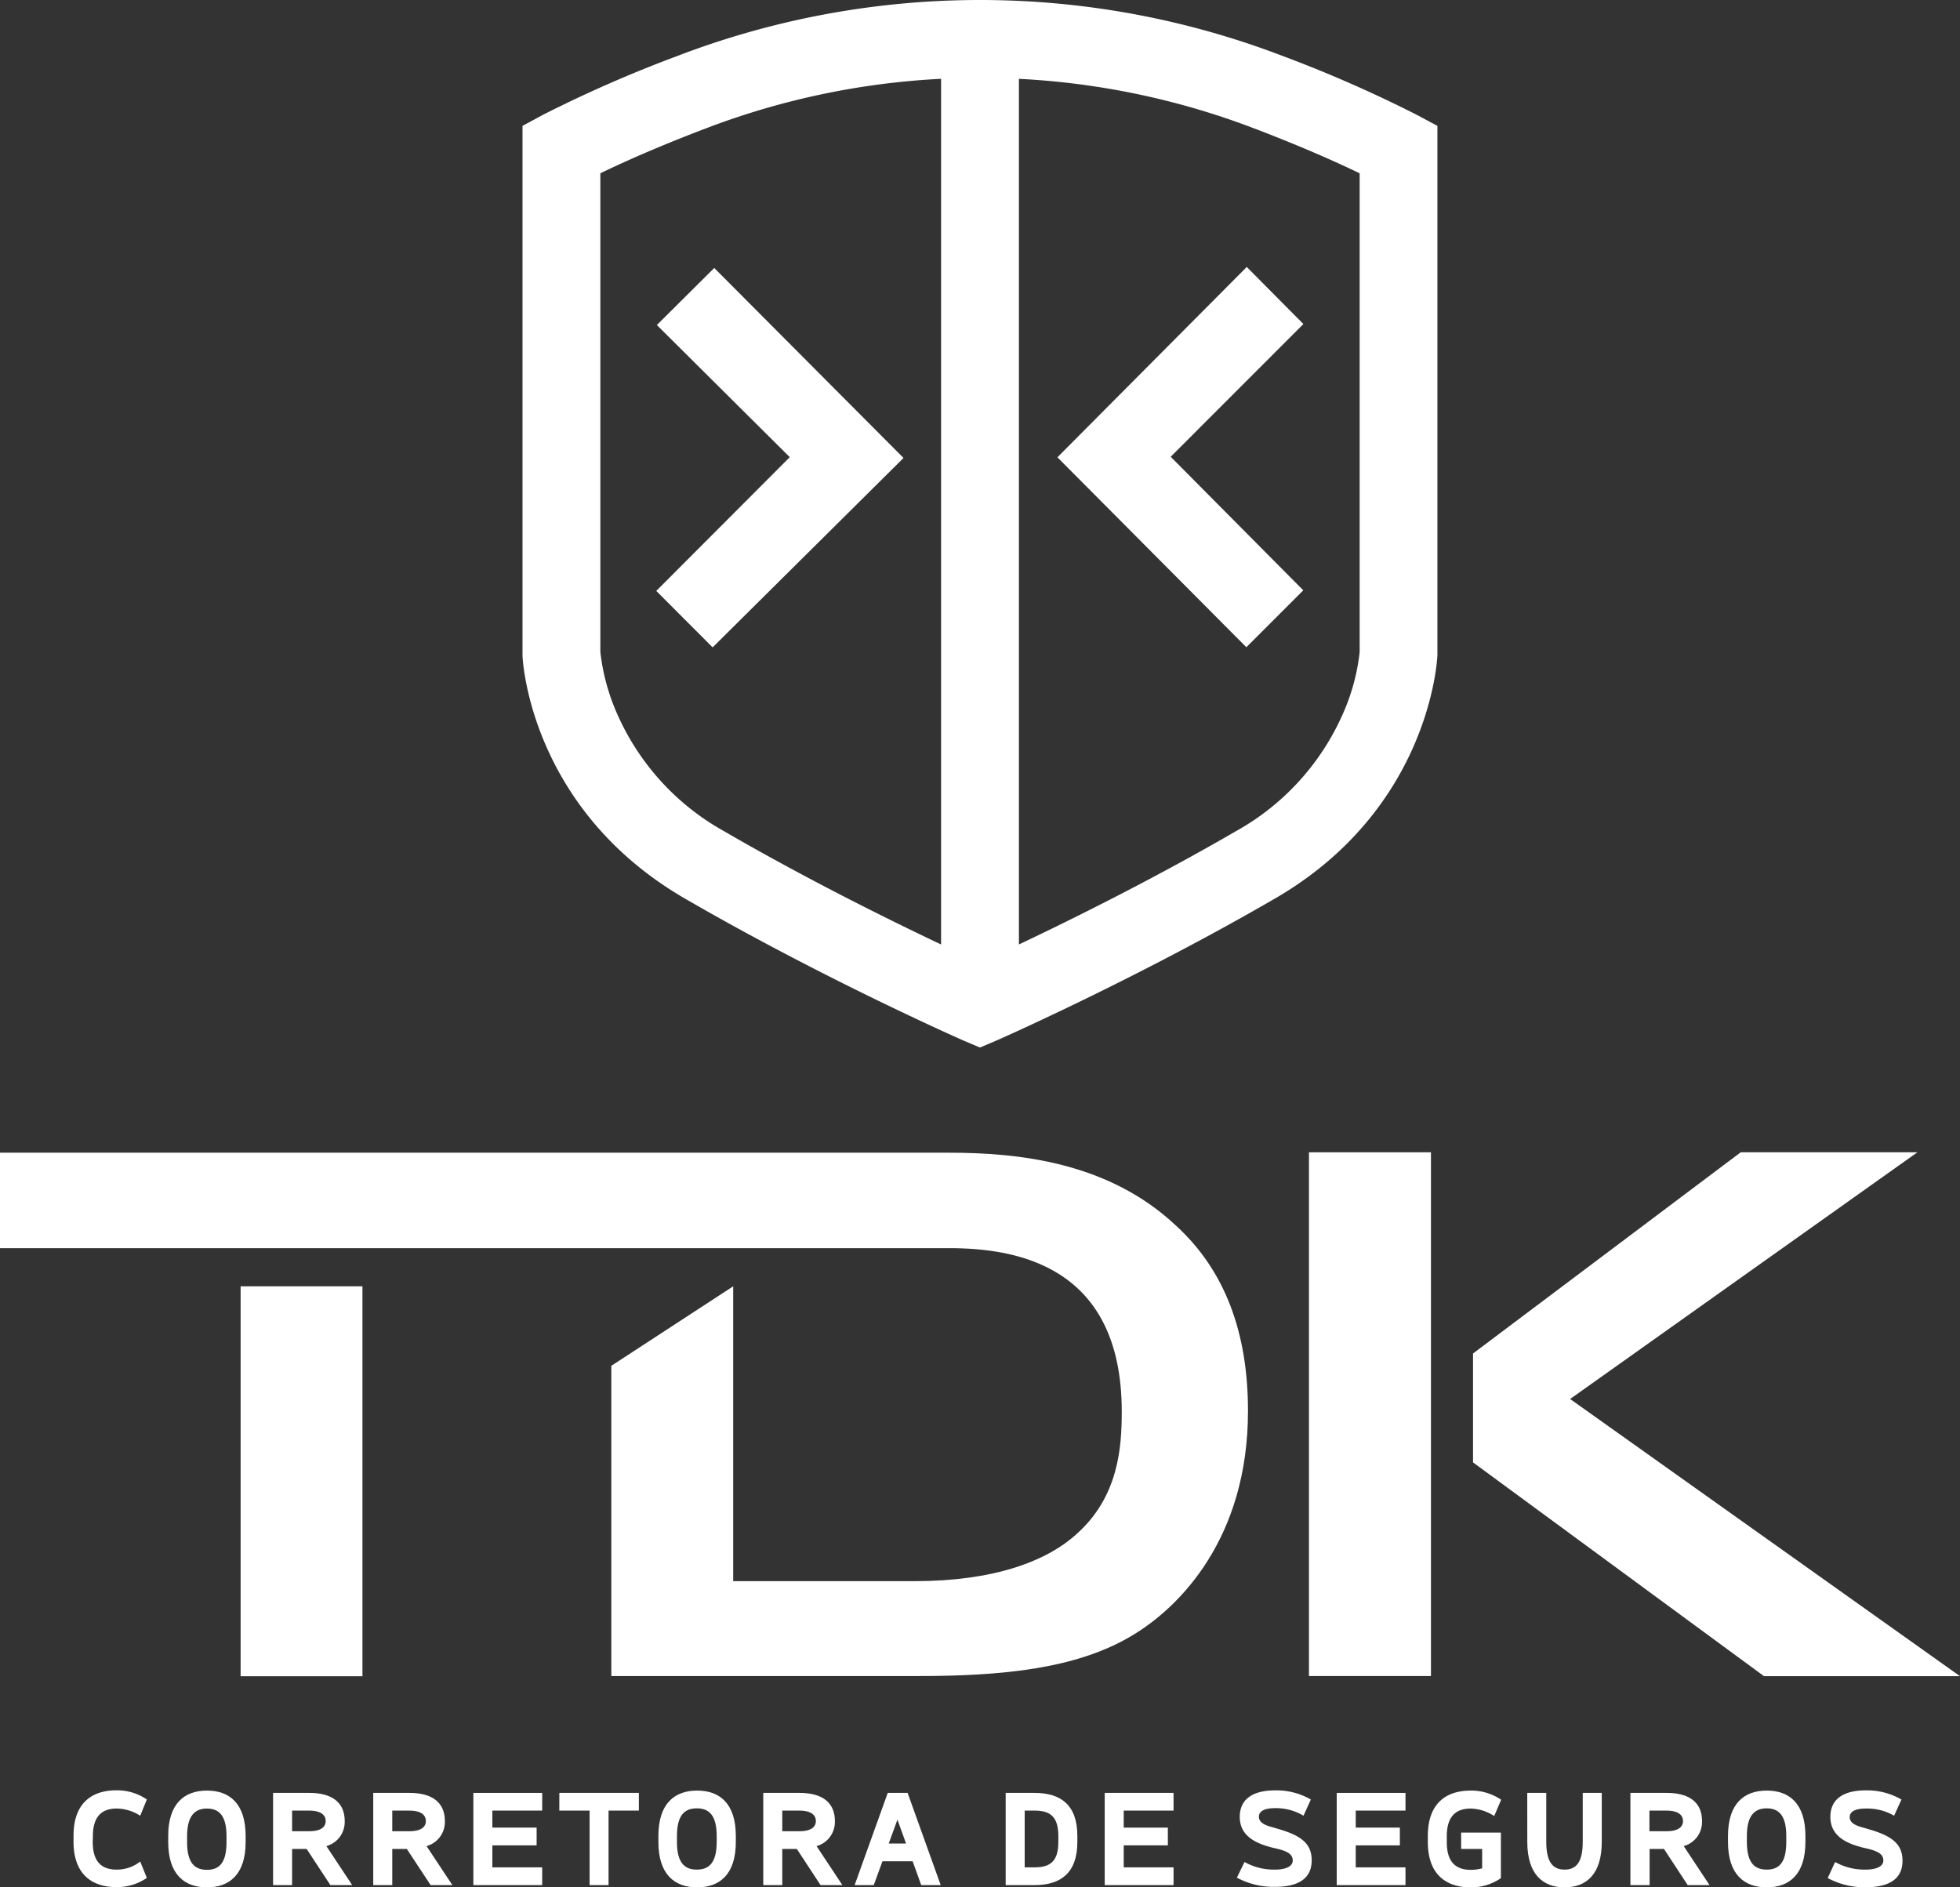 <svg xmlns="http://www.w3.org/2000/svg" width="278.243" height="267.945" viewBox="0 0 278.243 267.945">
  <rect x="0" y="0" width="278.243" height="267.945" fill="#333333" stroke="none"/>
  <g id="Logo" transform="translate(-34.102 0.45)">
    <g id="Camada_1" data-name="Camada 1" transform="translate(34.102 -0.45)">
      <path id="Caminho_62" data-name="Caminho 62" d="M205.779,16.28a185.8,185.8,0,0,0-19.12-8.38,120.128,120.128,0,0,0-85.688,0,185.8,185.8,0,0,0-19.158,8.38L78.87,17.869V93c0,.884,1.176,21.876,23.051,34.563,19.553,11.333,38.852,19.854,39.66,20.211l2.229.94,2.22-.94c.818-.357,20.108-8.878,39.66-20.211C207.566,114.881,208.714,93.889,208.751,93V17.869ZM138.29,134.085c-7.42-3.517-19.177-9.33-30.81-16.082a35.334,35.334,0,0,1-14.991-16.252,30,30,0,0,1-2.568-9.17V24.6c4.3-2.078,9.32-4.223,14.991-6.377a108.748,108.748,0,0,1,33.378-7.035ZM197.71,92.6a29.486,29.486,0,0,1-2.379,8.737A35.334,35.334,0,0,1,180.151,118c-11.624,6.743-23.381,12.565-30.81,16.082V11.192a108.8,108.8,0,0,1,33.387,7.035c5.643,2.154,10.684,4.3,14.982,6.377Z" transform="translate(-4.694 0)" fill="#fff"/>
      <path id="Caminho_63" data-name="Caminho 63" d="M118.011,67.31,99.06,86.3l8,8.013,27.1-26.889L107.289,40.45l-8.145,8.1Z" transform="translate(-5.895 -2.407)" fill="#fff"/>
      <path id="Caminho_64" data-name="Caminho 64" d="M186.489,40.3,159.61,67.32l26.823,26.964,8.079-8.079-18.819-18.96L194.53,48.4Z" transform="translate(-9.499 -2.399)" fill="#fff"/>
      <rect id="Retângulo_8" data-name="Retângulo 8" width="17.296" height="55.357" transform="translate(34.158 182.614)" fill="#fff"/>
      <path id="Caminho_65" data-name="Caminho 65" d="M166.936,184.345C157.278,175.27,144.449,174,134.65,174H0v13.552H134.744c9.508,0,24.5,2.445,24.5,23.2,0,5.05-.433,12.113-6.48,17.446-4.326,3.894-11.822,6.63-22.92,6.63h-25.76V192.97l-17.3,11.286V248.3h43.385c12.113,0,22.638-1.006,30.566-5.765,6.771-4.035,16.43-13.835,16.43-31.854C177.169,199.459,173.849,190.665,166.936,184.345Z" transform="translate(0 -10.355)" fill="#fff"/>
      <path id="Caminho_66" data-name="Caminho 66" d="M214.9,248.295H197.58V173.94H214.9Z" transform="translate(-11.759 -10.352)" fill="#fff"/>
      <path id="Caminho_67" data-name="Caminho 67" d="M236.128,208.964l49.3-35.024H260.346l-38,28.563v15.462l41.306,30.35h27.82Z" transform="translate(-13.233 -10.352)" fill="#fff"/>
      <path id="Caminho_68" data-name="Caminho 68" d="M13.827,277.586c0,2.9,1.345,3.922,3.4,3.922a5.333,5.333,0,0,0,3.339-1.147l.94,2.323a7.43,7.43,0,0,1-4.307,1.307c-3.546,0-6.1-1.881-6.1-6.442V276.7c0-4.6,2.558-6.452,6.1-6.452a7.524,7.524,0,0,1,4.307,1.3l-.94,2.314a6.282,6.282,0,0,0-3.32-1.025c-2.06,0-3.4,1.044-3.4,3.931Z" transform="translate(-0.661 -16.084)" fill="#fff"/>
      <path id="Caminho_69" data-name="Caminho 69" d="M25.39,276.742c0-4.637,2.314-6.452,5.5-6.452s5.492,1.815,5.492,6.452v.846c0,4.627-2.314,6.442-5.492,6.442s-5.5-1.815-5.5-6.442Zm8.276,0c0-2.962-1.119-3.9-2.774-3.9s-2.821.94-2.821,3.931v.846c0,2.981,1.11,3.922,2.821,3.922s2.774-.941,2.774-3.922Z" transform="translate(-1.511 -16.086)" fill="#fff"/>
      <path id="Caminho_70" data-name="Caminho 70" d="M45.988,278.6H43.919v5.135h-2.7V270.64h5.116c3.621,0,5.05,1.665,5.05,3.988a3.546,3.546,0,0,1-2.6,3.564l3.668,5.539h-3.1Zm-2.069-5.445v2.925h2.417c1.768,0,2.351-.668,2.351-1.448s-.583-1.477-2.351-1.477Z" transform="translate(-2.453 -16.107)" fill="#fff"/>
      <path id="Caminho_71" data-name="Caminho 71" d="M61.108,278.6H59.039v5.135h-2.7V270.64h5.116c3.621,0,5.05,1.665,5.05,3.988a3.546,3.546,0,0,1-2.6,3.564l3.668,5.539H64.485Zm-2.069-5.445v2.925h2.417c1.768,0,2.351-.668,2.351-1.448s-.583-1.477-2.351-1.477Z" transform="translate(-3.353 -16.107)" fill="#fff"/>
      <path id="Caminho_72" data-name="Caminho 72" d="M74.149,281.211h7.072v2.521H71.45V270.64h9.772v2.511H74.149v2.417h6.282v2.521H74.149Z" transform="translate(-4.252 -16.107)" fill="#fff"/>
      <path id="Caminho_73" data-name="Caminho 73" d="M84.43,270.64H95.716v2.511h-4.3v10.58h-2.69v-10.58h-4.3Z" transform="translate(-5.025 -16.107)" fill="#fff"/>
      <path id="Caminho_74" data-name="Caminho 74" d="M99.38,276.742c0-4.637,2.314-6.452,5.5-6.452s5.492,1.815,5.492,6.452v.846c0,4.627-2.314,6.442-5.492,6.442s-5.5-1.815-5.5-6.442Zm8.276,0c0-2.981-1.11-3.931-2.821-3.931s-2.821.94-2.821,3.931v.846c0,2.981,1.11,3.922,2.821,3.922s2.821-.94,2.821-3.922Z" transform="translate(-5.914 -16.086)" fill="#fff"/>
      <path id="Caminho_75" data-name="Caminho 75" d="M119.978,278.6h-2.069v5.135h-2.7V270.64h5.116c3.621,0,5.05,1.665,5.05,3.988a3.546,3.546,0,0,1-2.6,3.564l3.668,5.539h-3.1Zm-2.069-5.445v2.925h2.417c1.768,0,2.351-.668,2.351-1.448s-.583-1.477-2.351-1.477Z" transform="translate(-6.857 -16.107)" fill="#fff"/>
      <path id="Caminho_76" data-name="Caminho 76" d="M133.7,270.64h2.821l4.7,13.092h-2.765l-1.223-3.386H132.95l-1.232,3.386H129Zm.141,7.185H136.3l-1.223-3.386Z" transform="translate(-7.677 -16.107)" fill="#fff"/>
      <path id="Caminho_77" data-name="Caminho 77" d="M151.8,270.64h4.091c3.762,0,6.085,1.73,6.085,6.123v.846c0,4.392-2.361,6.123-6.085,6.123H151.8Zm7.477,6.123c0-2.746-1.147-3.612-3.386-3.612H154.5v8.06h1.392c2.238,0,3.386-.865,3.386-3.6Z" transform="translate(-9.034 -16.107)" fill="#fff"/>
      <path id="Caminho_78" data-name="Caminho 78" d="M169.449,281.211h7.072v2.521H166.75V270.64h9.772v2.511h-7.072v2.417h6.264v2.521h-6.264Z" transform="translate(-9.924 -16.107)" fill="#fff"/>
      <path id="Caminho_79" data-name="Caminho 79" d="M187.782,280.426a8.521,8.521,0,0,0,4.326,1.082c1.533,0,2.521-.461,2.521-1.288,0-1.006-.94-1.411-2.821-1.815-2.031-.517-4.7-1.448-4.7-4.383s2.483-3.762,4.975-3.762a9.706,9.706,0,0,1,5.116,1.3l-1.044,2.295a7.59,7.59,0,0,0-4.072-1.072c-1.185,0-2.257.3-2.257,1.213,0,1.147,1.636,1.383,2.5,1.665,3.339.941,4.994,2.041,4.994,4.533,0,3.282-3.066,3.762-5.239,3.762a10.957,10.957,0,0,1-5.38-1.307Z" transform="translate(-11.111 -16.084)" fill="#fff"/>
      <path id="Caminho_80" data-name="Caminho 80" d="M204.469,281.211h7.063v2.521H201.77V270.64h9.762v2.511h-7.063v2.417h6.264v2.521h-6.264Z" transform="translate(-12.008 -16.107)" fill="#fff"/>
      <path id="Caminho_81" data-name="Caminho 81" d="M220.251,276.253h5.643v6.471a7.468,7.468,0,0,1-4.279,1.307c-3.546,0-6.094-1.881-6.094-6.442v-.846c0-4.6,2.549-6.452,6.094-6.452a7.524,7.524,0,0,1,4.317,1.3l-.988,2.314a6.339,6.339,0,0,0-3.329-1.063c-2.05,0-3.4,1.044-3.4,3.931v.846c0,2.9,1.354,3.922,3.4,3.922a6.055,6.055,0,0,0,1.618-.216v-2.746h-2.981Z" transform="translate(-12.826 -16.086)" fill="#fff"/>
      <path id="Caminho_82" data-name="Caminho 82" d="M230.53,270.64h2.7v6.969c0,2.981,1.025,3.922,2.6,3.922s2.577-.94,2.577-3.922V270.64h2.7v6.969c0,4.627-2.238,6.442-5.276,6.442s-5.295-1.815-5.295-6.442Z" transform="translate(-13.72 -16.107)" fill="#fff"/>
      <path id="Caminho_83" data-name="Caminho 83" d="M250.868,278.6h-2.041v5.135H246.1V270.64h5.116c3.621,0,5.05,1.665,5.05,3.988a3.546,3.546,0,0,1-2.6,3.564l3.668,5.539h-3.1Zm-2.069-5.445v2.925h2.417c1.768,0,2.351-.668,2.351-1.448s-.583-1.477-2.351-1.477Z" transform="translate(-14.646 -16.107)" fill="#fff"/>
      <path id="Caminho_84" data-name="Caminho 84" d="M260.83,276.742c0-4.637,2.314-6.452,5.5-6.452s5.492,1.815,5.492,6.452v.846c0,4.627-2.314,6.442-5.492,6.442s-5.5-1.815-5.5-6.442Zm8.276,0c0-2.981-1.11-3.931-2.774-3.931s-2.821.94-2.821,3.931v.846c0,2.981,1.11,3.922,2.821,3.922s2.774-.94,2.774-3.922Z" transform="translate(-15.523 -16.086)" fill="#fff"/>
      <path id="Caminho_85" data-name="Caminho 85" d="M276.933,280.426a8.521,8.521,0,0,0,4.326,1.082c1.533,0,2.521-.461,2.521-1.288,0-1.006-.94-1.411-2.822-1.815-2.031-.517-4.7-1.448-4.7-4.383s2.483-3.762,4.975-3.762a9.706,9.706,0,0,1,5.116,1.3l-1.044,2.295a7.59,7.59,0,0,0-4.044-1.016c-1.185,0-2.257.3-2.257,1.213,0,1.147,1.636,1.382,2.5,1.665,3.339.94,4.994,2.041,4.994,4.533,0,3.282-3.066,3.762-5.238,3.762a10.957,10.957,0,0,1-5.38-1.307Z" transform="translate(-16.418 -16.084)" fill="#fff"/>
    </g>
  </g>
</svg>
